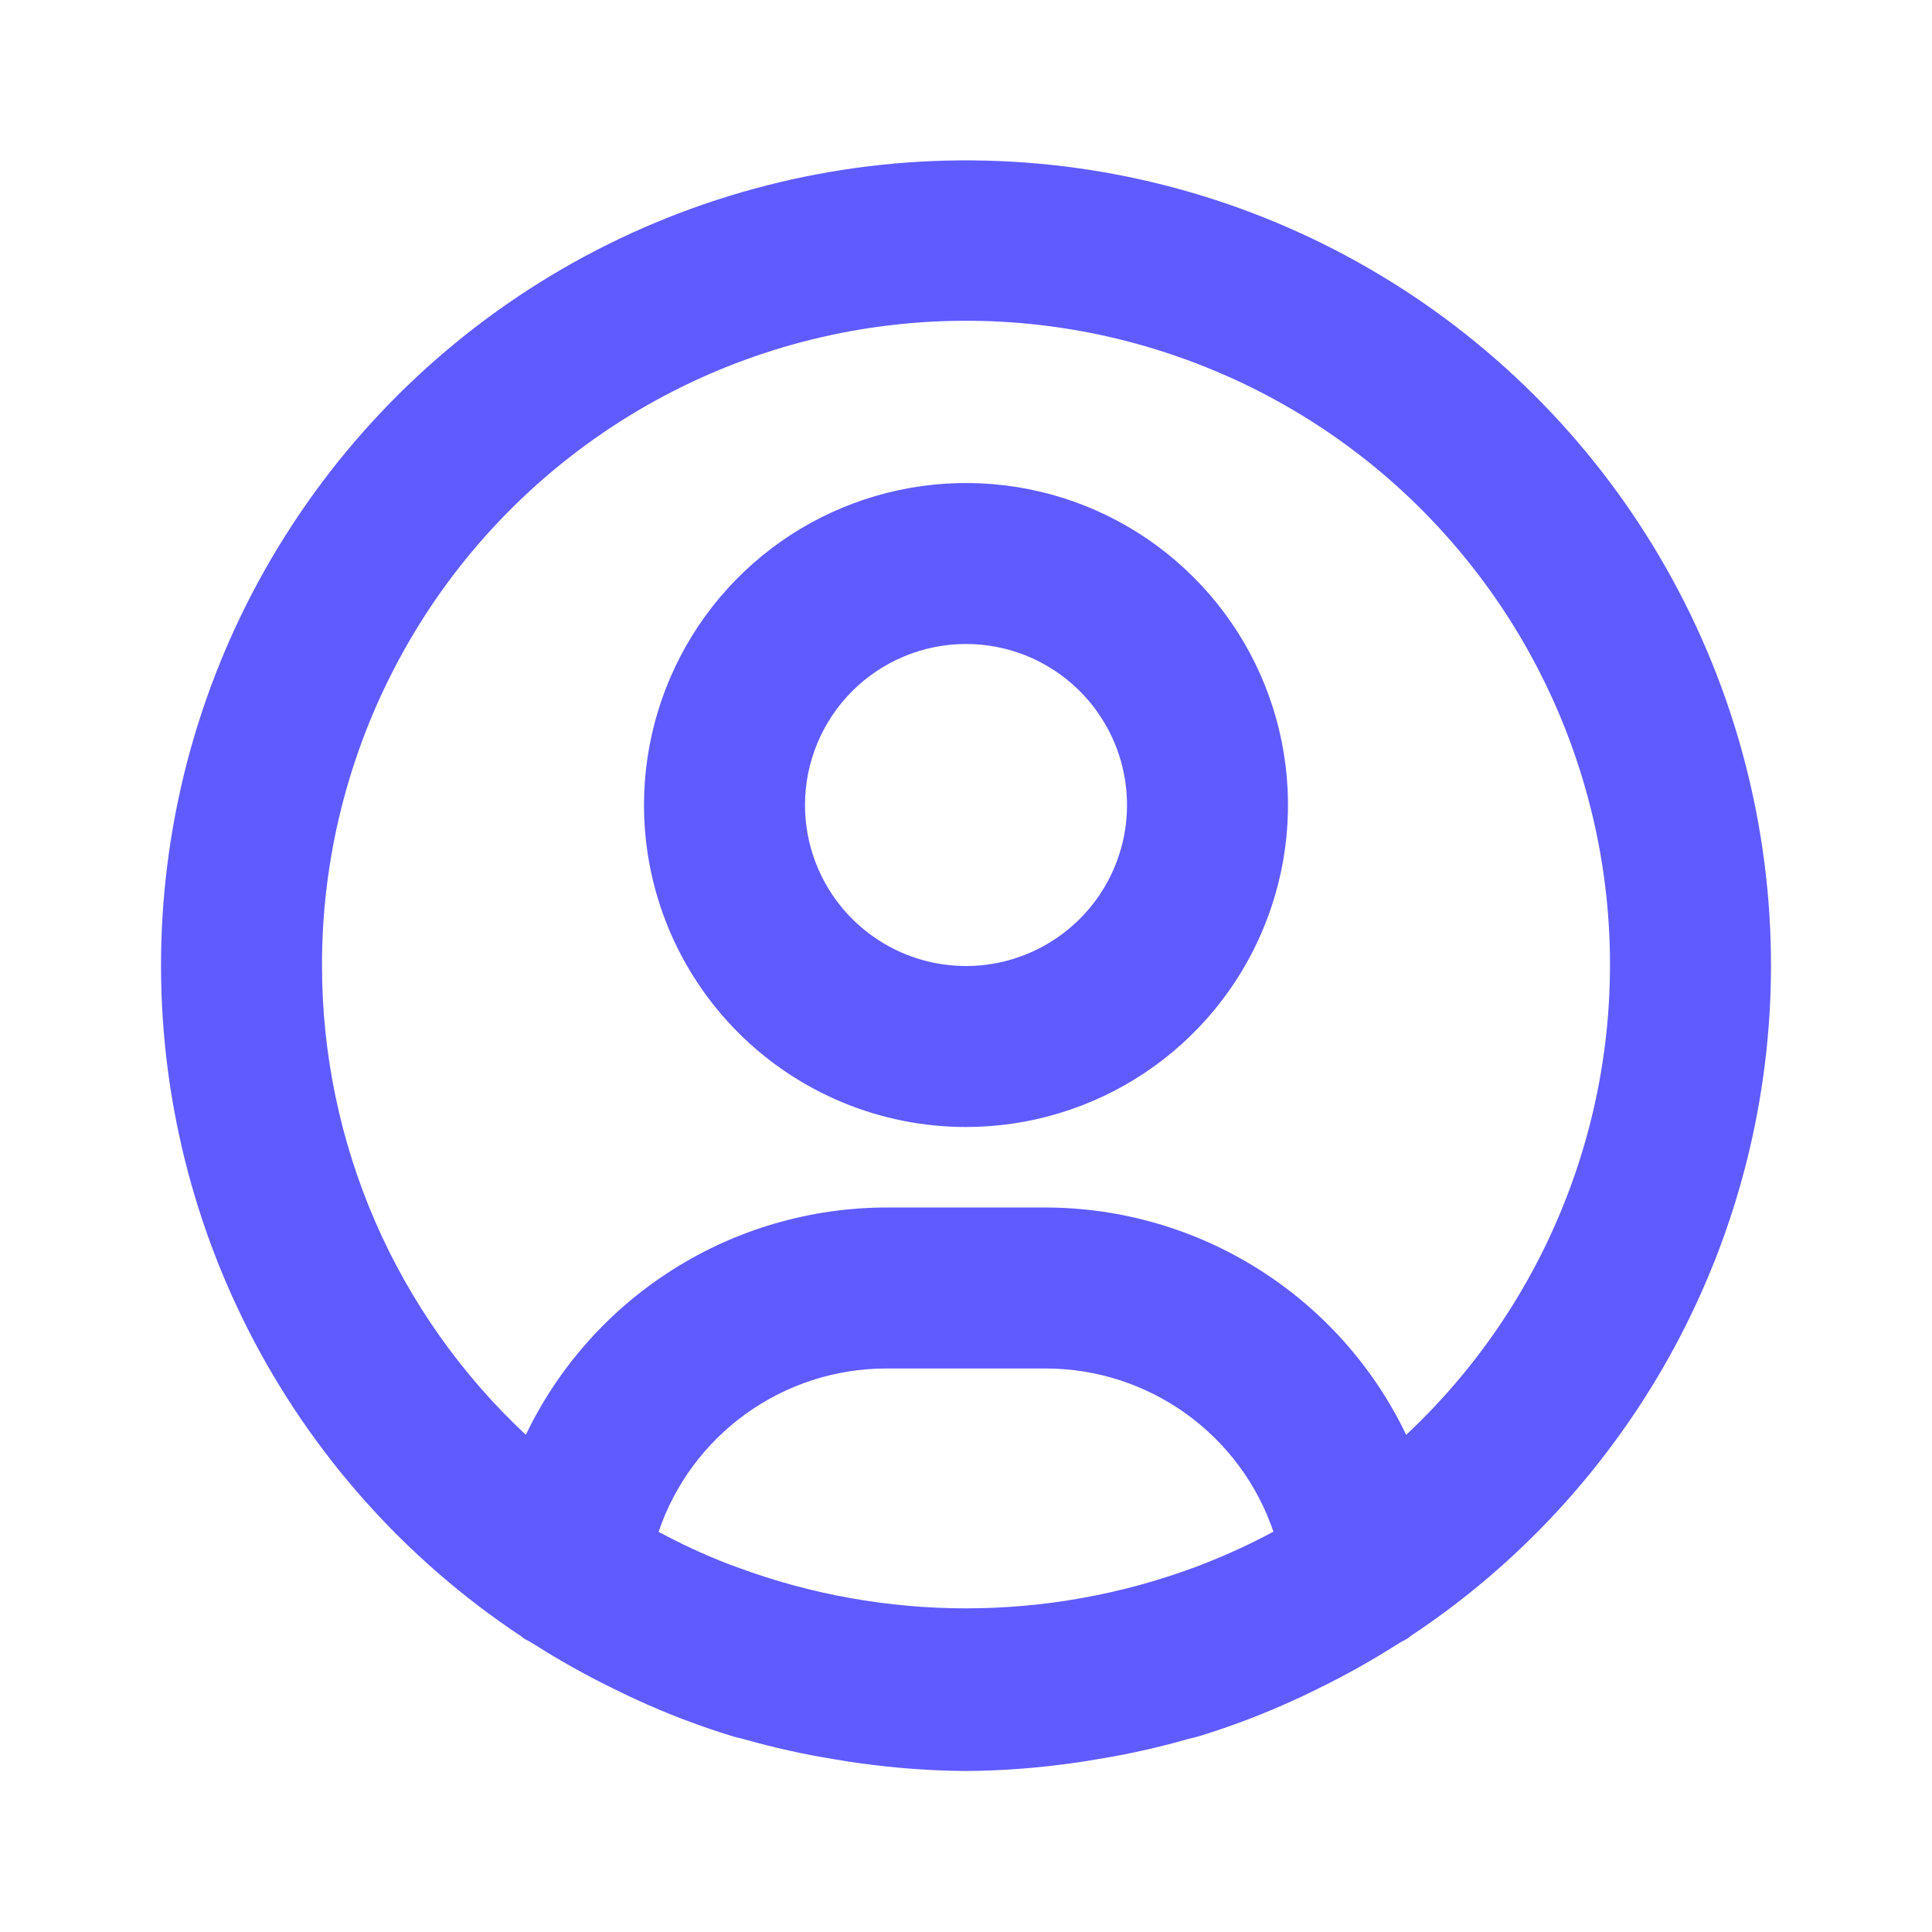 <svg width="24" height="24" viewBox="0 0 24 24" fill="none" xmlns="http://www.w3.org/2000/svg">
<path d="M12 14C12.791 14 13.565 13.765 14.222 13.326C14.88 12.886 15.393 12.262 15.695 11.531C15.998 10.8 16.078 9.996 15.923 9.22C15.769 8.444 15.388 7.731 14.828 7.172C14.269 6.612 13.556 6.231 12.78 6.077C12.004 5.923 11.2 6.002 10.469 6.305C9.738 6.607 9.114 7.12 8.674 7.778C8.235 8.436 8 9.209 8 10C8 11.061 8.421 12.078 9.172 12.829C9.922 13.579 10.939 14 12 14ZM12 8C12.396 8 12.782 8.117 13.111 8.337C13.44 8.557 13.696 8.869 13.848 9.235C13.999 9.6 14.039 10.002 13.962 10.39C13.884 10.778 13.694 11.135 13.414 11.414C13.134 11.694 12.778 11.884 12.39 11.962C12.002 12.039 11.6 11.999 11.235 11.848C10.869 11.696 10.557 11.44 10.337 11.111C10.117 10.782 10 10.396 10 10C10 9.47 10.211 8.961 10.586 8.586C10.961 8.211 11.47 8 12 8Z" fill="#605BFF"/>
<path d="M22 12C22.001 10.27 21.554 8.57 20.702 7.065C19.85 5.56 18.622 4.301 17.138 3.413C15.654 2.524 13.964 2.035 12.235 1.995C10.506 1.954 8.796 2.363 7.272 3.18C5.748 3.998 4.462 5.197 3.54 6.661C2.617 8.124 2.091 9.802 2.011 11.53C1.931 13.257 2.3 14.976 3.083 16.519C3.866 18.061 5.036 19.374 6.478 20.329C6.486 20.335 6.491 20.342 6.499 20.348C6.537 20.373 6.579 20.39 6.618 20.415C6.941 20.621 7.274 20.808 7.618 20.976C7.709 21.02 7.799 21.066 7.892 21.107C8.281 21.287 8.682 21.44 9.092 21.566C9.141 21.582 9.192 21.591 9.243 21.605C9.611 21.71 9.986 21.793 10.364 21.854C10.474 21.873 10.583 21.891 10.693 21.905C11.126 21.965 11.563 21.997 12 22C12.435 21.997 12.869 21.965 13.3 21.905C13.41 21.891 13.519 21.873 13.629 21.854C14.007 21.793 14.382 21.71 14.75 21.605C14.8 21.591 14.85 21.582 14.901 21.566C15.311 21.44 15.712 21.287 16.101 21.107C16.194 21.066 16.284 21.02 16.375 20.976C16.719 20.808 17.052 20.621 17.375 20.415C17.414 20.39 17.456 20.373 17.494 20.348C17.502 20.342 17.507 20.335 17.515 20.329C18.892 19.419 20.022 18.182 20.805 16.728C21.587 15.275 21.998 13.651 22 12ZM4 12C3.997 10.673 4.325 9.366 4.954 8.196C5.582 7.027 6.492 6.033 7.6 5.303C8.709 4.573 9.982 4.13 11.304 4.015C12.627 3.899 13.957 4.115 15.175 4.642C16.394 5.168 17.462 5.99 18.283 7.033C19.105 8.075 19.654 9.306 19.882 10.614C20.109 11.921 20.008 13.265 19.586 14.524C19.165 15.783 18.437 16.917 17.468 17.824C17.064 16.981 16.43 16.269 15.64 15.77C14.85 15.27 13.935 15.004 13 15H11C10.065 15.004 9.15 15.27 8.36 15.77C7.57 16.269 6.936 16.981 6.532 17.824C5.734 17.078 5.097 16.177 4.661 15.175C4.226 14.173 4.001 13.092 4 12ZM14.845 19.468C13.01 20.15 10.99 20.15 9.155 19.468C9.12 19.454 9.083 19.443 9.048 19.429C8.751 19.314 8.462 19.18 8.181 19.029C8.381 18.439 8.76 17.927 9.265 17.563C9.771 17.199 10.377 17.002 11 17H13C13.623 17.002 14.229 17.199 14.734 17.562C15.239 17.925 15.619 18.438 15.819 19.027C15.538 19.178 15.249 19.311 14.952 19.427C14.917 19.443 14.88 19.454 14.845 19.468Z" fill="#605BFF"/>
</svg>
